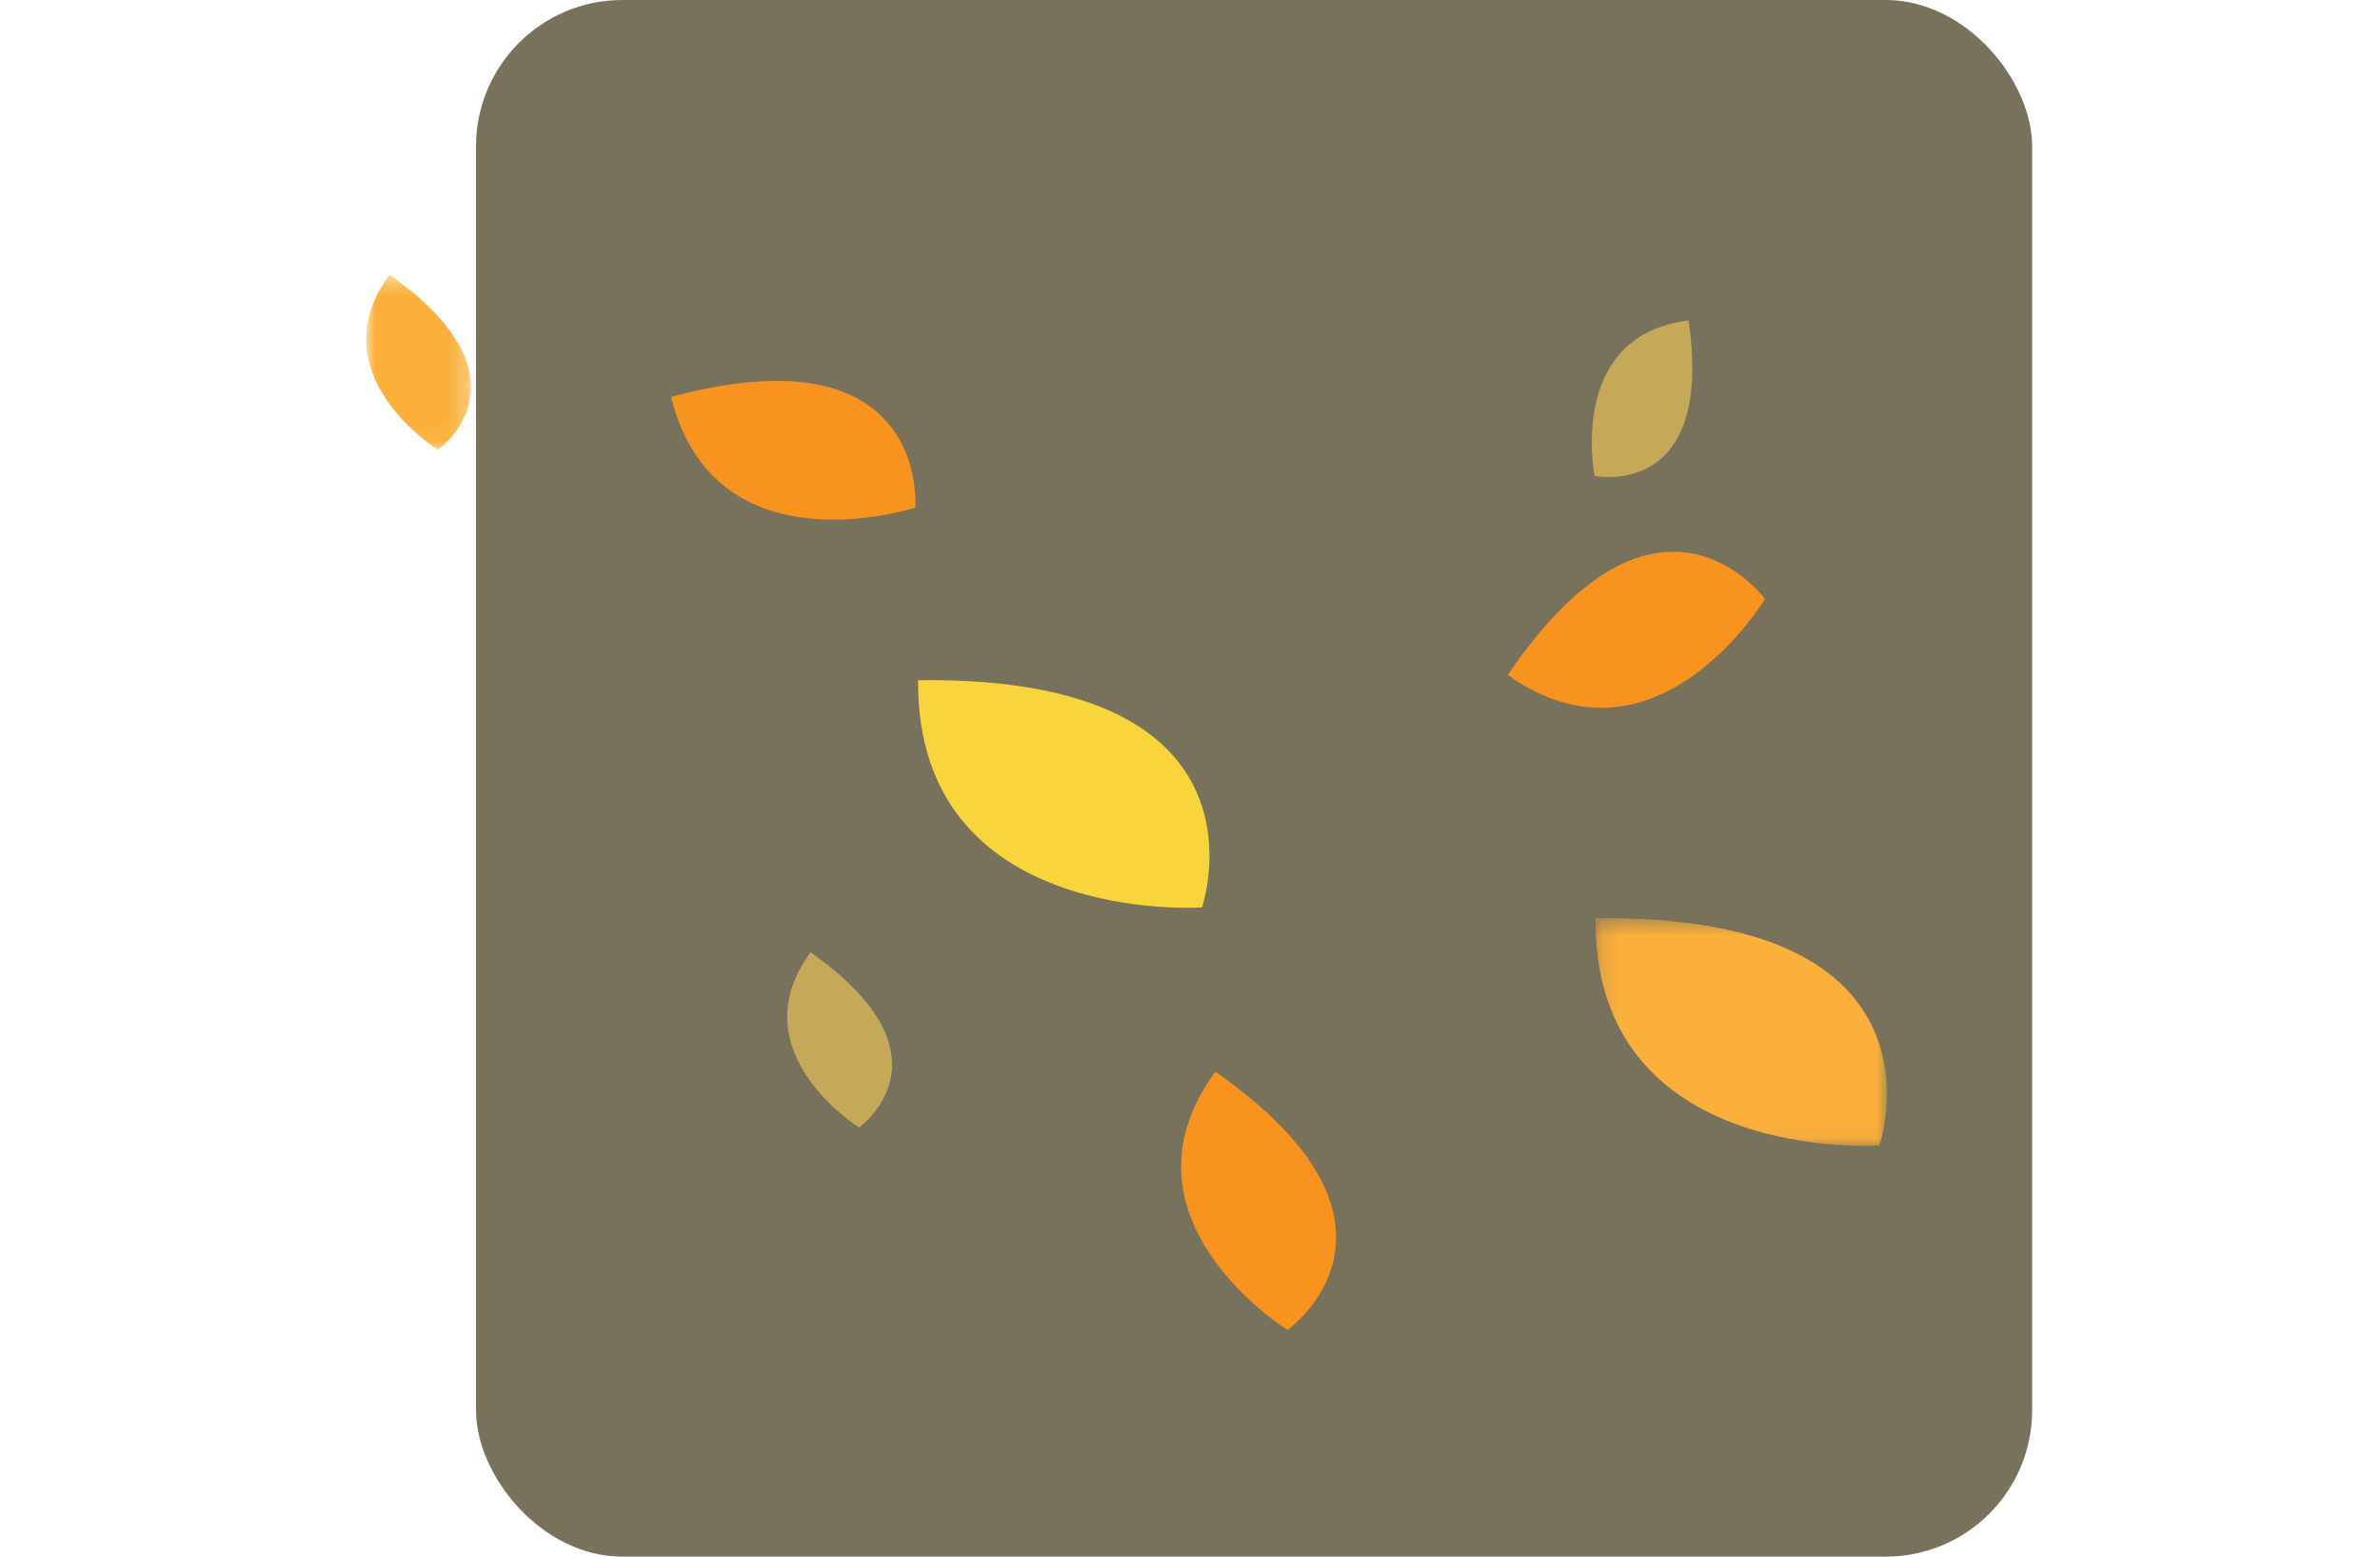 <?xml version="1.0" encoding="UTF-8"?>
<svg width="130px" height="85px" viewBox="0 0 130 85" version="1.1" xmlns="http://www.w3.org/2000/svg" xmlns:xlink="http://www.w3.org/1999/xlink">
    <!-- Generator: Sketch 64 (93537) - https://sketch.com -->
    <title>ihojas</title>
    <desc>Created with Sketch.</desc>
    <defs>
        <polygon id="path-1" points="0 0.378 5.727 0.378 5.727 9.941 0 9.941"></polygon>
        <polygon id="path-3" points="0.149 0.516 16.063 0.516 16.063 12.948 0.149 12.948"></polygon>
    </defs>
    <g id="ihojas" stroke="none" stroke-width="1" fill="none" fill-rule="evenodd">
        <rect id="Rectangle-Copy-15" fill="#78725C" fill-rule="nonzero" x="26" y="0" width="85" height="85" rx="8"></rect>
        <g id="Group-19" transform="translate(20, 14)">
            <path d="M45.654,35.55 C45.654,35.55 50.03,22.887 30.149,23.142 C30.044,36.615 45.654,35.55 45.654,35.55" id="Fill-1" fill="#F9D53D"></path>
            <g id="Group-5" transform="translate(0, 0.622)">
                <mask id="mask-2" fill="white">
                    <use xlink:href="#path-1"></use>
                </mask>
                <g id="Clip-4"></g>
                <path d="M3.92,9.941 C3.92,9.941 9.399,6.096 1.276,0.378 C-2.711,5.801 3.92,9.941 3.92,9.941" id="Fill-3" fill="#FBB03B" mask="url(#mask-2)"></path>
            </g>
            <path d="M29.997,13.715 C29.997,13.715 30.818,3.868 16.656,7.672 C19.035,17.32 29.997,13.715 29.997,13.715" id="Fill-6" fill="#F7931E"></path>
            <path d="M67.103,11.989 C67.103,11.989 73.661,13.328 72.234,3.497 C65.554,4.327 67.103,11.989 67.103,11.989" id="Fill-8" fill="#C6A958"></path>
            <path d="M76.406,18.709 C76.406,18.709 70.592,10.72 62.359,22.855 C70.465,28.602 76.406,18.709 76.406,18.709" id="Fill-10" fill="#F7931E"></path>
            <g id="Group-14" transform="translate(67, 35.622)">
                <mask id="mask-4" fill="white">
                    <use xlink:href="#path-3"></use>
                </mask>
                <g id="Clip-13"></g>
                <path d="M15.654,12.928 C15.654,12.928 20.03,0.265 0.149,0.52 C0.044,13.993 15.654,12.928 15.654,12.928" id="Fill-12" fill="#FBB03B" mask="url(#mask-4)"></path>
            </g>
            <path d="M26.92,47.563 C26.92,47.563 32.399,43.718 24.276,38 C20.289,43.423 26.92,47.563 26.92,47.563" id="Fill-15" fill="#C6A958"></path>
            <path d="M50.327,58.622 C50.327,58.622 58.398,52.923 46.383,44.517 C40.52,52.54 50.327,58.622 50.327,58.622" id="Fill-17" fill="#F7931E"></path>
        </g>
    </g>
</svg>